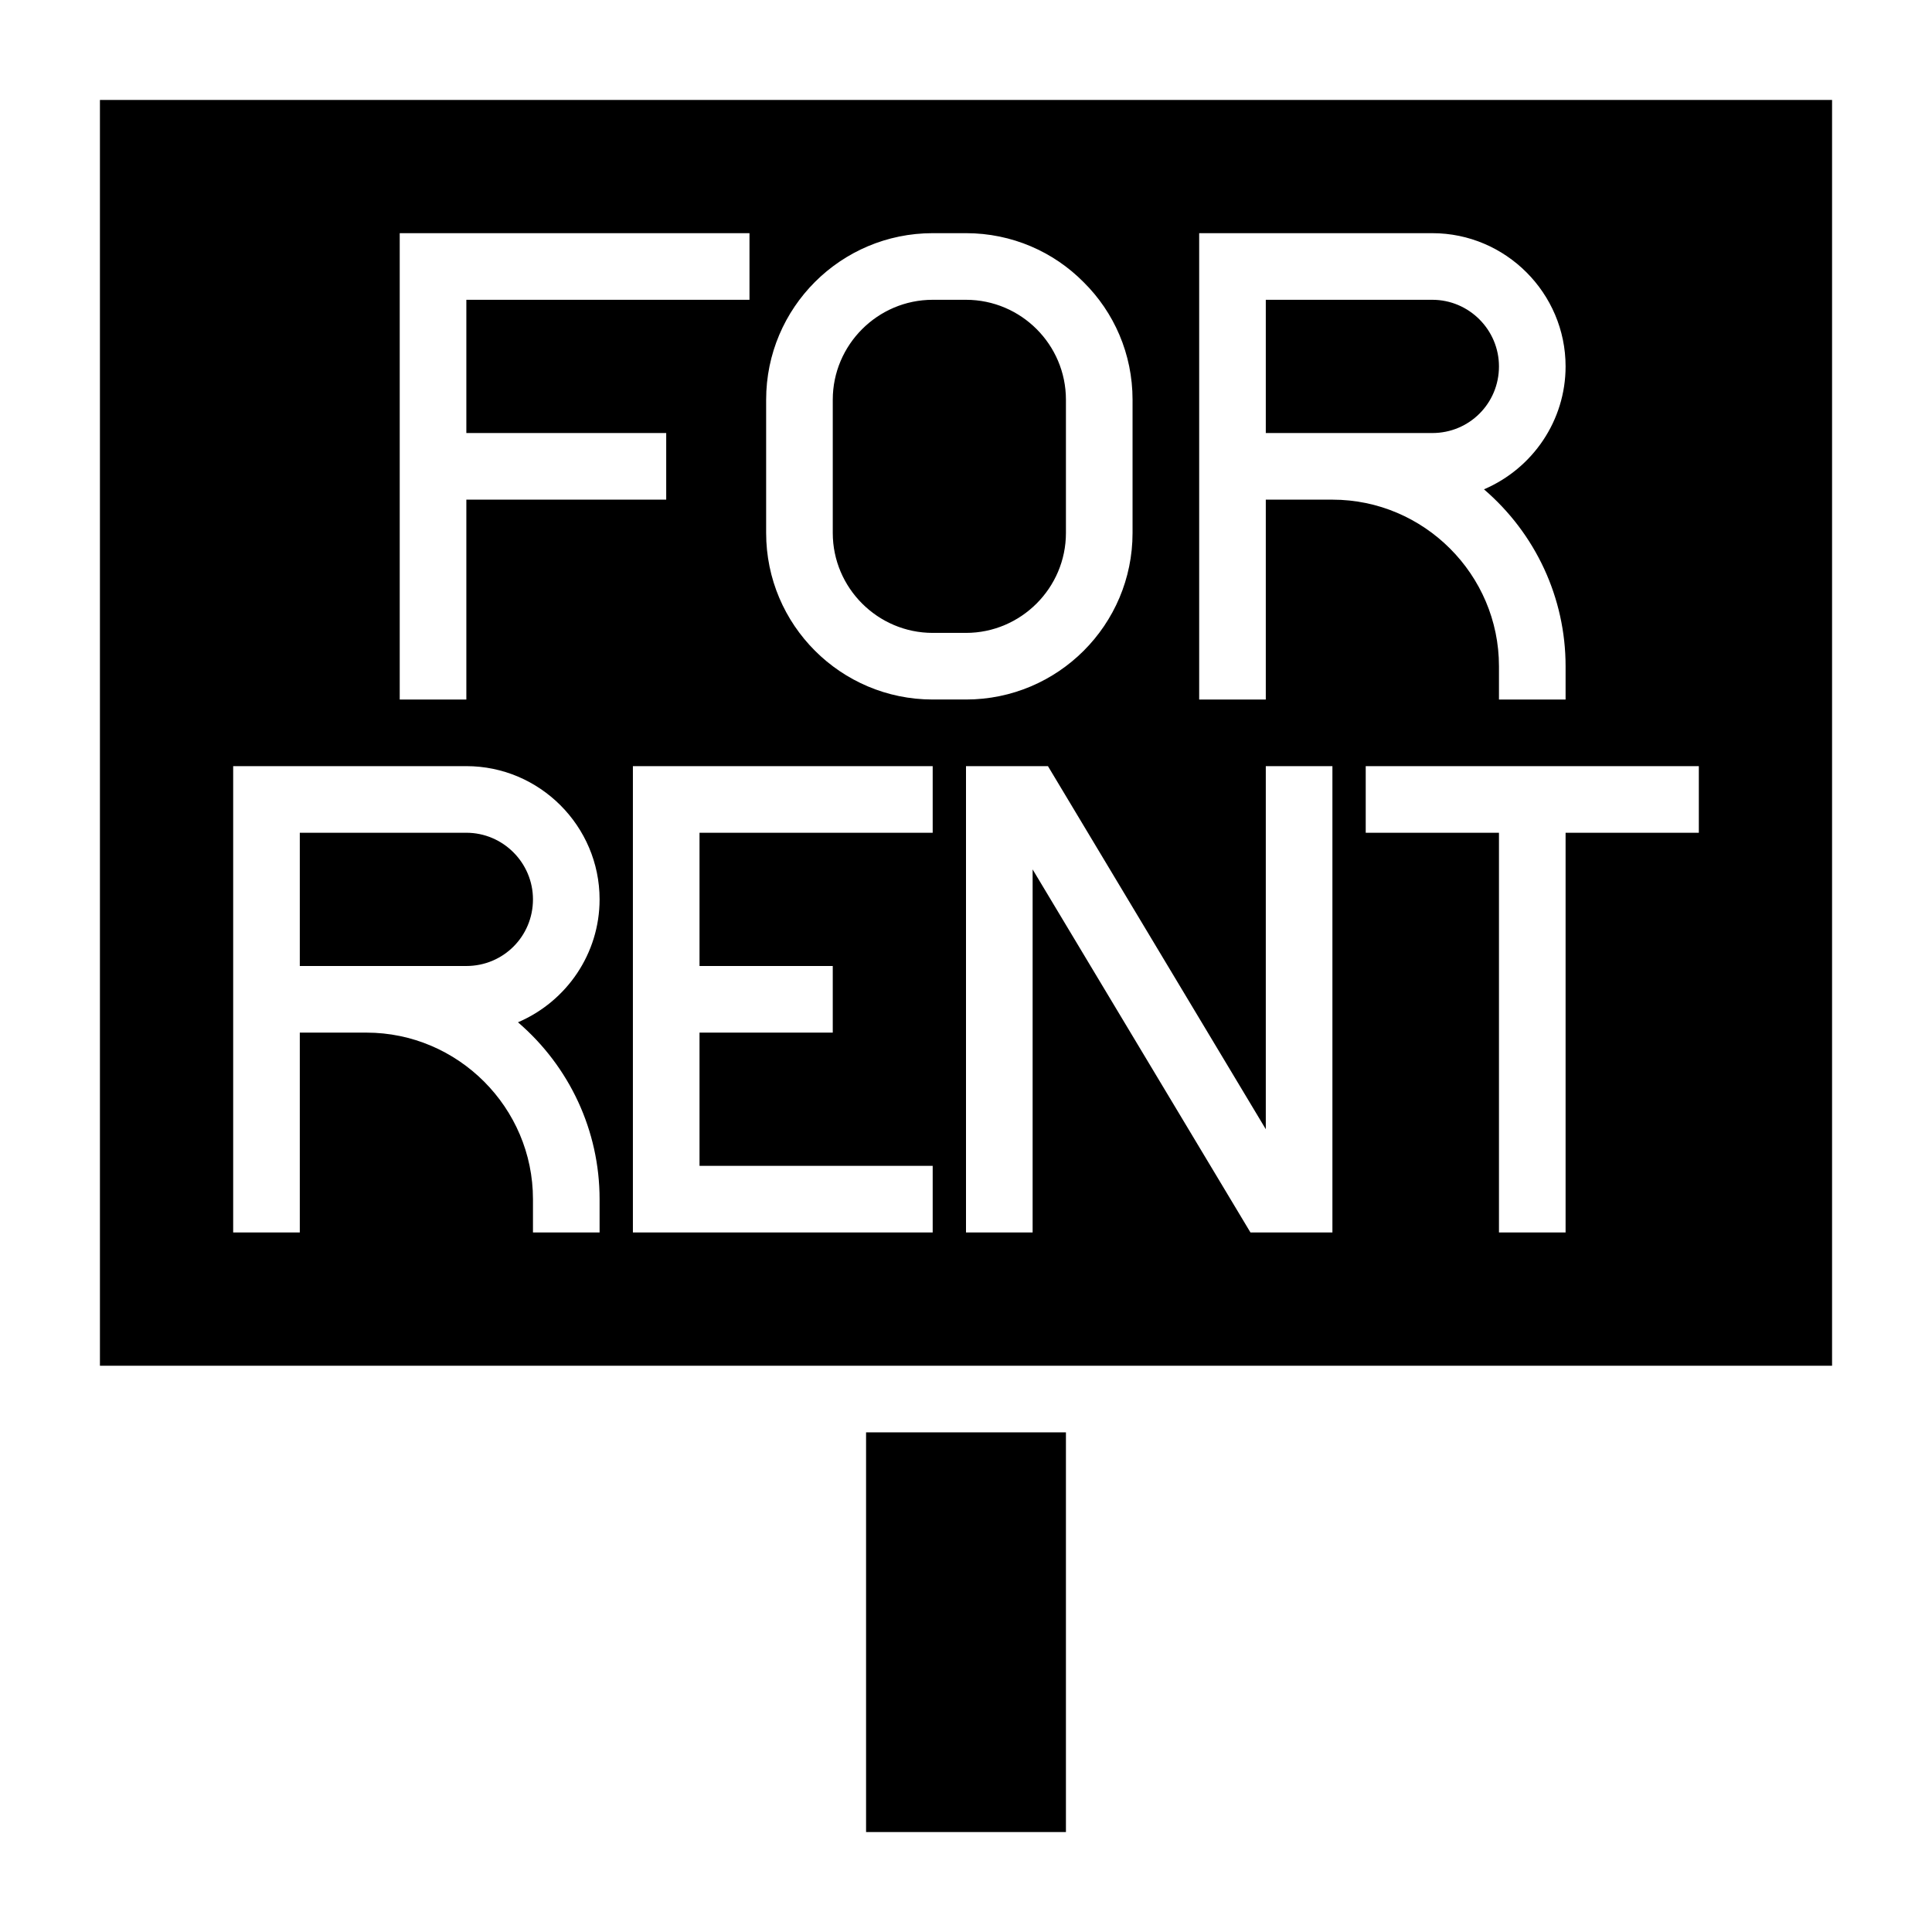 <?xml version="1.0" encoding="UTF-8"?>
<!DOCTYPE svg PUBLIC "-//W3C//DTD SVG 1.1//EN" "http://www.w3.org/Graphics/SVG/1.1/DTD/svg11.dtd">
<svg xmlns="http://www.w3.org/2000/svg" xml:space="preserve" width="580px" height="580px" shape-rendering="geometricPrecision" text-rendering="geometricPrecision" image-rendering="optimizeQuality" fill-rule="nonzero" clip-rule="nonzero" viewBox="0 0 5800 5800" xmlns:xlink="http://www.w3.org/1999/xlink">
	<title>signboard_for_rent icon</title>
	<desc>signboard_for_rent icon from the IconExperience.com I-Collection. Copyright by INCORS GmbH (www.incors.com).</desc>
	<path id="curve0"  d="M2100 2900l0 -400 700 0 0 -200 -900 0 0 1400 900 0 0 -200 -700 0 0 -400 400 0 0 -200 -400 0zm2200 -2200l-700 0 0 1400 200 0 0 -600 200 0c275,0 500,225 500,500l0 100 200 0 0 -100c0,-205 -90,-398 -245,-531 147,-63 245,-207 245,-369 0,-220 -180,-400 -400,-400zm0 200c110,0 200,90 200,200 0,111 -89,200 -200,200 -167,0 -333,0 -500,0l0 -400 500 0zm-1100 300l0 400c0,165 -135,300 -300,300l-100 0c-165,0 -300,-135 -300,-300l0 -400c0,-165 135,-300 300,-300l100 0c83,0 158,34 212,88 54,54 88,129 88,212zm200 0c0,-138 -56,-263 -147,-353 -90,-91 -215,-147 -353,-147l-100 0c-276,0 -500,224 -500,500l0 400c0,276 224,500 500,500l100 0c276,0 500,-224 500,-500l0 -400zm-1150 -300l0 -200 -1050 0 0 1400 200 0 0 -600 600 0 0 -200 -600 0 0 -400 850 0zm1850 1400l0 200 400 0 0 1200 200 0 0 -1200 400 0 0 -200c-333,0 -667,0 -1000,0zm1400 -2000l0 3800 -5200 0 0 -3800 5200 0zm-2300 4000l0 1200 -600 0 0 -1200 600 0zm-2100 -1200c275,0 500,225 500,500l0 100 200 0 0 -100c0,-205 -90,-398 -245,-531 147,-63 245,-207 245,-369 0,-220 -180,-400 -400,-400l-700 0 0 1400 200 0 0 -600 200 0zm300 -200l-500 0 0 -400 500 0c110,0 200,90 200,200 0,111 -89,200 -200,200zm1500 800l200 0 0 -1090 654 1090 246 0 0 -1400 -200 0 0 1090 -654 -1090c-82,0 -164,0 -246,0l0 1400z"/>
</svg>
